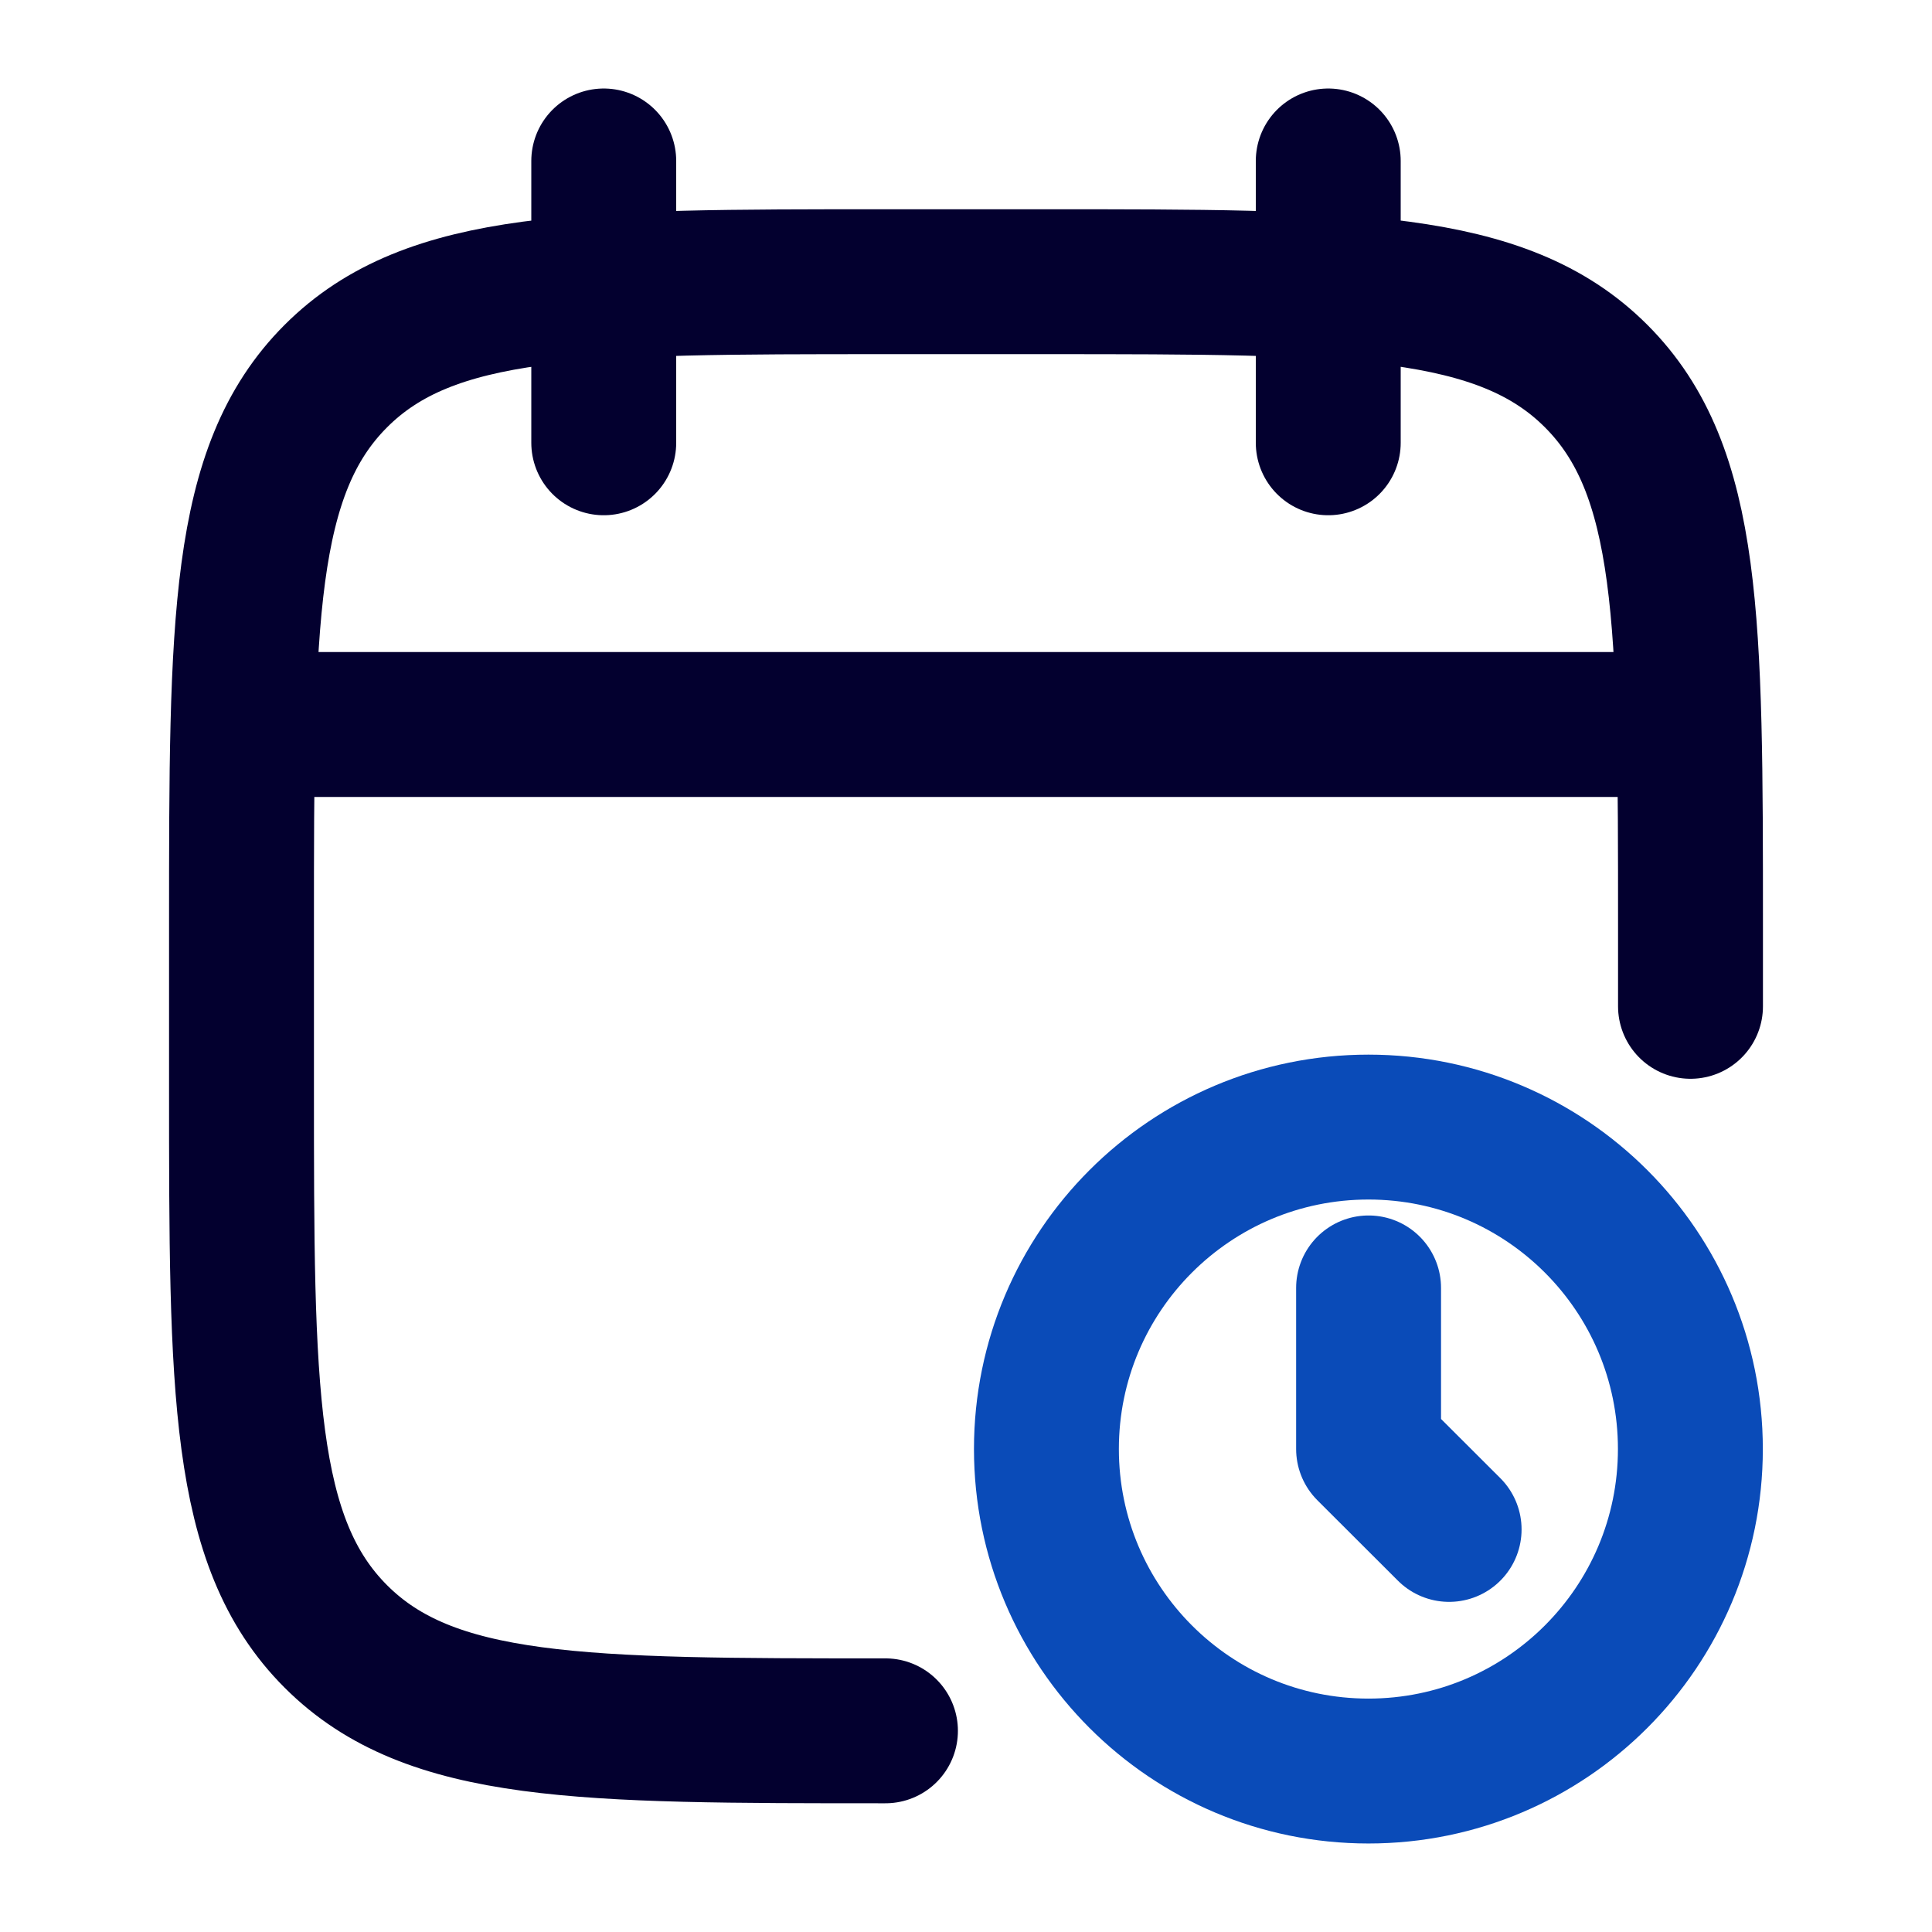<svg width="16" height="16" viewBox="0 0 16 16" fill="none" xmlns="http://www.w3.org/2000/svg">
<path d="M11 1.333V3.667M5 1.333V3.667" stroke="#03002F" stroke-width="1.2" stroke-linecap="round" stroke-linejoin="round"/>
<path d="M14 8.334V7.667C14 5.153 14 3.896 13.219 3.115C12.438 2.333 11.181 2.333 8.667 2.333H7.333C4.819 2.333 3.562 2.333 2.781 3.115C2 3.896 2 5.153 2 7.667V9C2 11.514 2 12.771 2.781 13.552C3.562 14.334 4.819 14.334 7.333 14.334" stroke="#03002F" stroke-width="1.2" stroke-linecap="round" stroke-linejoin="round"/>
<path d="M2.334 6H13.667" stroke="#03002F" stroke-width="1.2" stroke-linecap="round" stroke-linejoin="round"/>
<path d="M11.333 14.667C12.805 14.667 13.999 13.473 13.999 12C13.999 10.527 12.805 9.334 11.333 9.334C9.86 9.334 8.666 10.527 8.666 12C8.666 13.473 9.86 14.667 11.333 14.667Z" stroke="#0A4BB8" stroke-width="1.2" stroke-linecap="round" stroke-linejoin="round"/>
<path d="M12.001 12.666L11.334 12V10.666" stroke="#0A4BB8" stroke-width="1.2" stroke-linecap="round" stroke-linejoin="round"/>
</svg>
